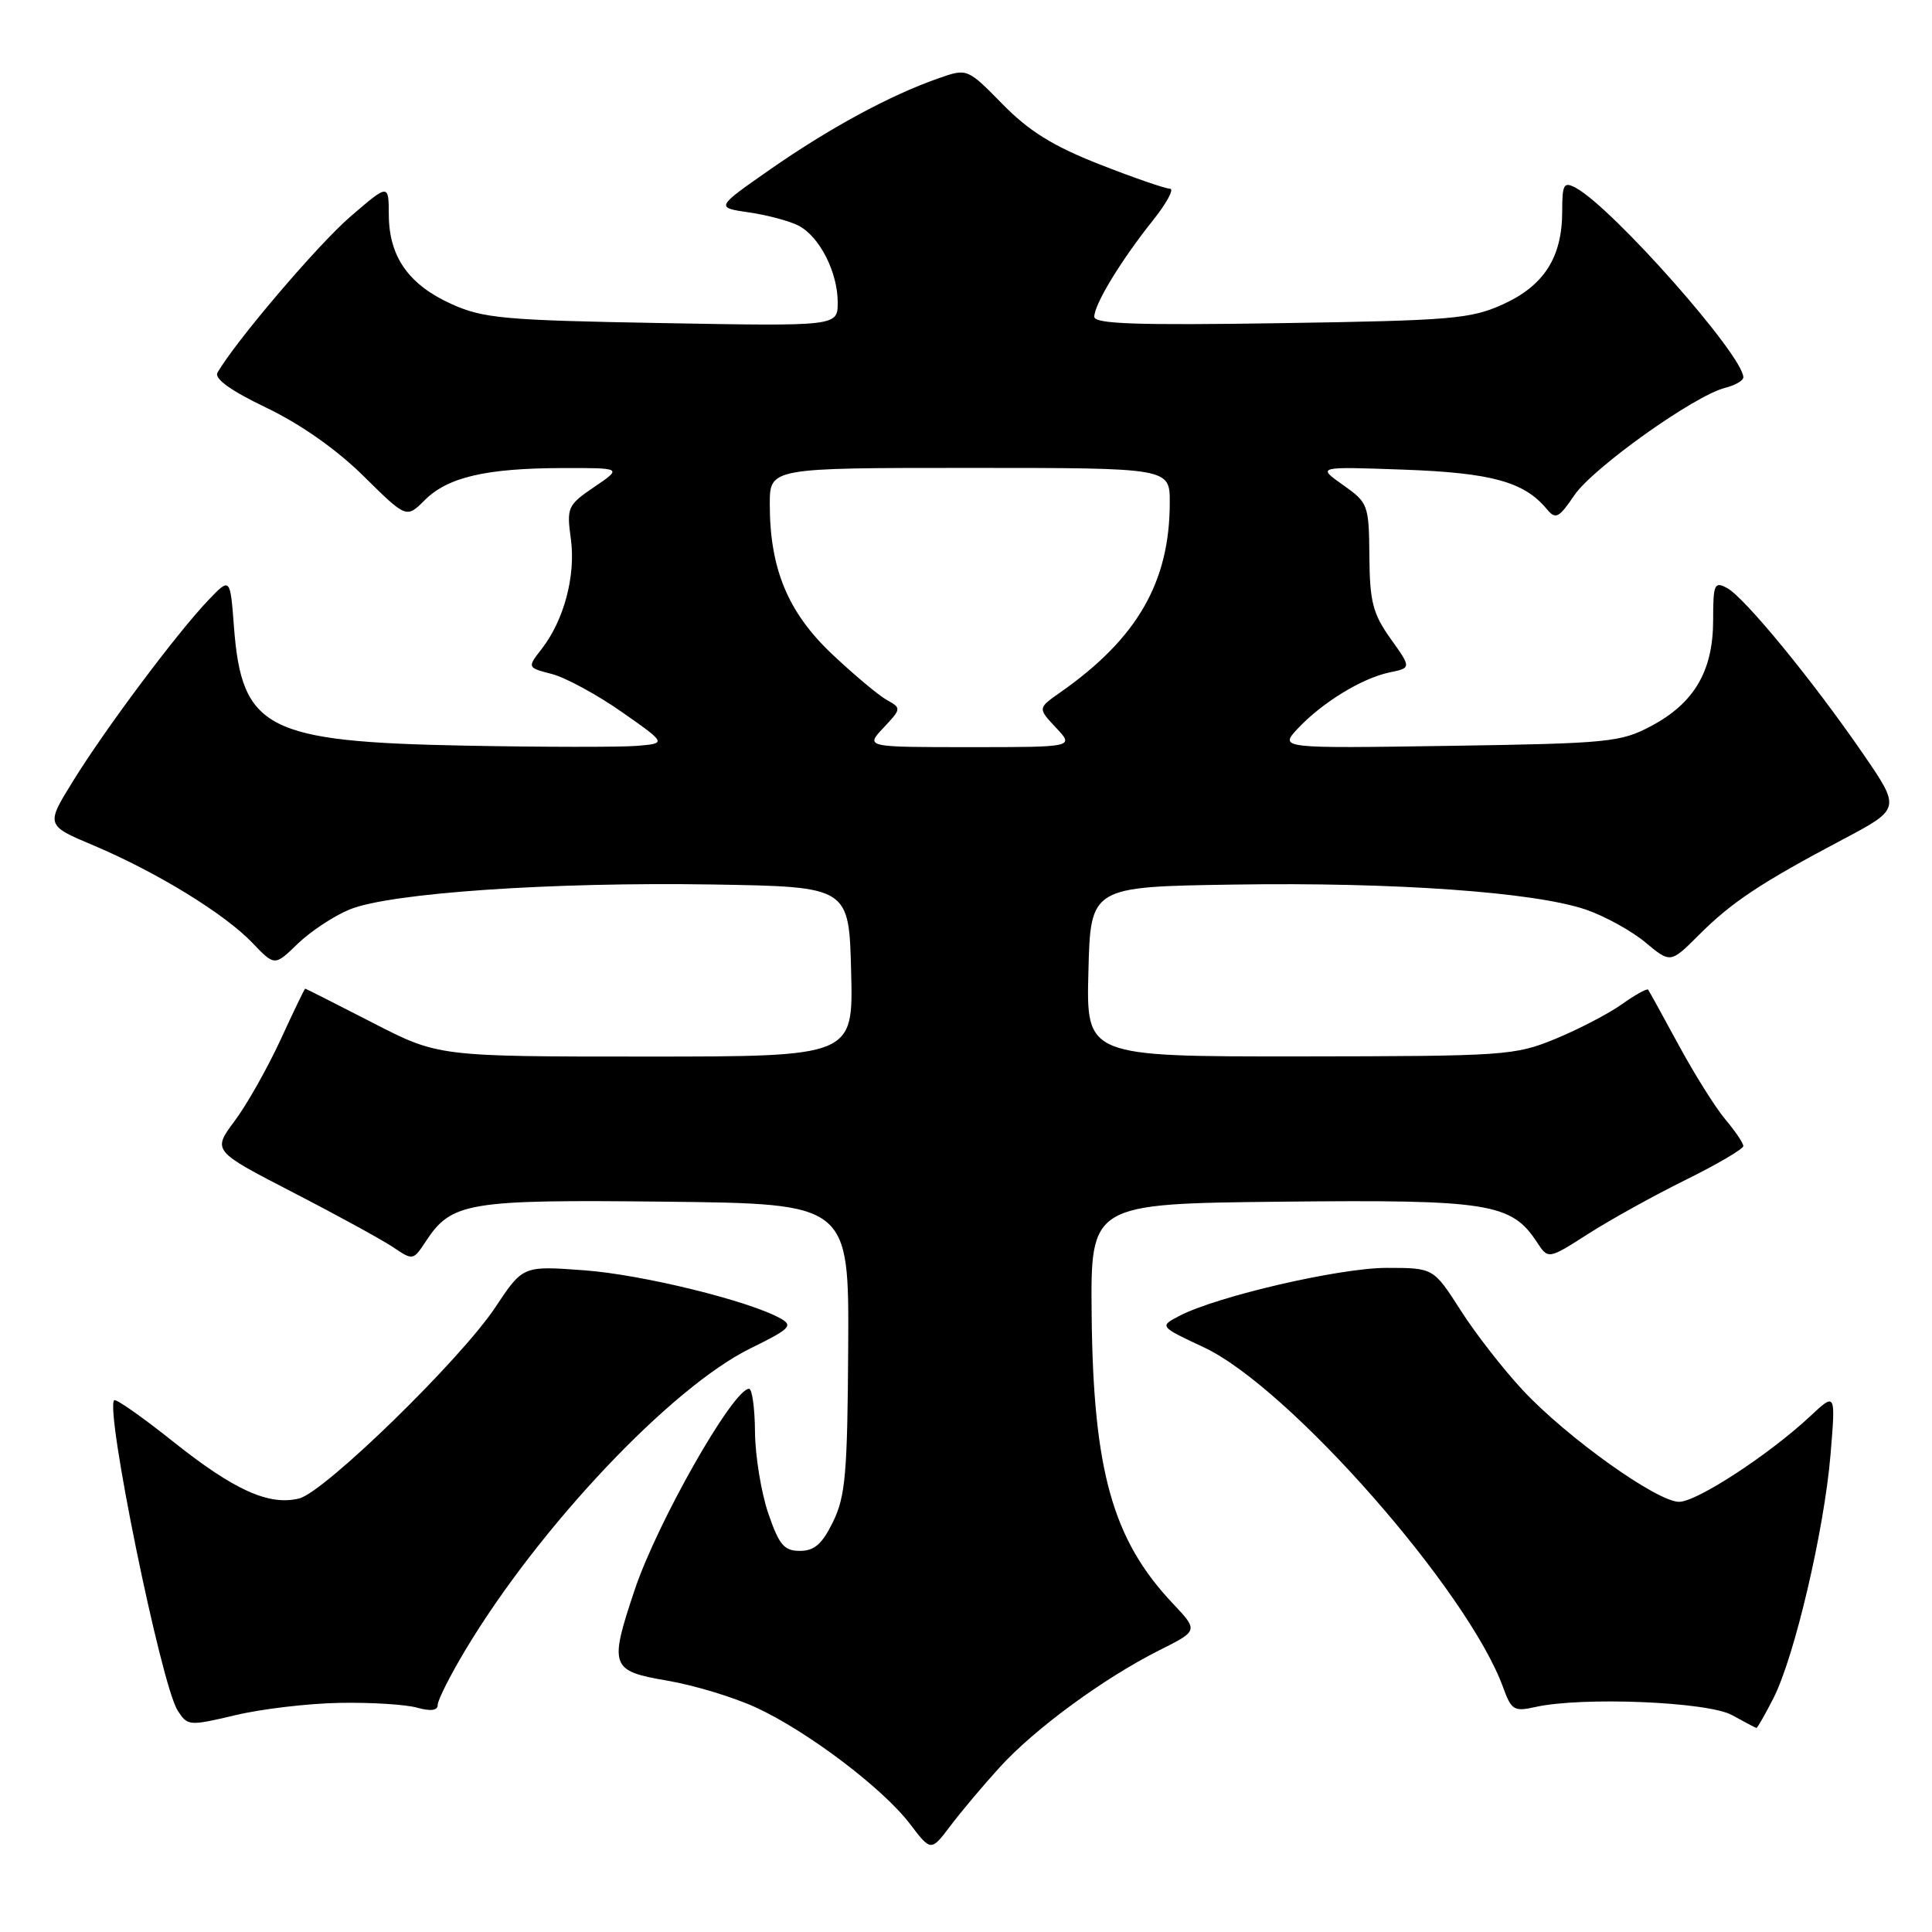 <?xml version="1.0" encoding="UTF-8" standalone="no"?>
<!DOCTYPE svg PUBLIC "-//W3C//DTD SVG 1.1//EN" "http://www.w3.org/Graphics/SVG/1.1/DTD/svg11.dtd" >
<svg xmlns="http://www.w3.org/2000/svg" xmlns:xlink="http://www.w3.org/1999/xlink" version="1.1" viewBox="0 0 256 256">
 <g >
 <path fill="currentColor"
d=" M 132.49 234.15 C 137.11 229.07 146.26 222.36 153.65 218.65 C 158.80 216.07 158.80 216.07 155.36 212.42 C 147.43 204.02 144.86 194.84 144.65 174.25 C 144.50 159.50 144.50 159.50 169.81 159.23 C 197.26 158.94 200.26 159.42 203.65 164.59 C 205.15 166.88 205.15 166.88 210.42 163.51 C 213.32 161.65 219.13 158.43 223.34 156.35 C 227.55 154.27 231.00 152.24 231.00 151.86 C 231.00 151.47 229.93 149.88 228.61 148.32 C 227.30 146.76 224.52 142.33 222.44 138.49 C 220.36 134.65 218.53 131.34 218.39 131.14 C 218.24 130.94 216.68 131.81 214.92 133.06 C 213.16 134.31 209.19 136.38 206.11 137.65 C 200.71 139.87 199.44 139.95 172.22 139.98 C 143.93 140.00 143.93 140.00 144.22 128.75 C 144.50 117.50 144.50 117.50 163.50 117.21 C 184.76 116.88 203.28 118.20 210.12 120.52 C 212.62 121.38 216.17 123.33 218.01 124.86 C 221.35 127.65 221.35 127.65 225.14 123.86 C 229.47 119.53 233.30 116.99 244.18 111.23 C 251.87 107.16 251.87 107.16 246.83 99.83 C 240.16 90.13 231.15 79.15 228.85 77.92 C 227.16 77.01 227.00 77.38 227.00 82.21 C 226.99 88.91 224.50 93.17 218.79 96.20 C 214.76 98.35 213.16 98.51 192.00 98.83 C 169.50 99.17 169.50 99.17 171.98 96.52 C 175.22 93.07 180.48 89.86 184.12 89.10 C 187.02 88.50 187.02 88.50 184.26 84.63 C 181.90 81.31 181.50 79.74 181.45 73.72 C 181.39 66.86 181.29 66.62 177.94 64.25 C 174.50 61.82 174.50 61.82 186.00 62.23 C 197.63 62.65 201.97 63.84 204.96 67.46 C 206.14 68.87 206.54 68.66 208.62 65.61 C 211.09 61.98 224.52 52.41 228.59 51.39 C 229.91 51.06 231.00 50.43 231.00 50.00 C 231.00 47.11 213.64 27.48 208.78 24.88 C 207.21 24.04 207.00 24.41 207.00 28.01 C 207.00 34.07 204.61 37.83 199.18 40.31 C 194.89 42.26 192.41 42.47 169.75 42.82 C 150.59 43.12 145.00 42.92 145.00 41.97 C 145.00 40.32 148.55 34.48 152.73 29.25 C 154.60 26.91 155.63 25.00 155.02 25.00 C 154.40 25.00 150.21 23.55 145.70 21.78 C 139.52 19.35 136.35 17.38 132.83 13.79 C 128.16 9.03 128.16 9.03 124.26 10.41 C 117.87 12.66 109.96 16.95 102.15 22.38 C 94.80 27.50 94.80 27.50 99.28 28.15 C 101.74 28.51 104.71 29.31 105.87 29.93 C 108.63 31.41 111.00 36.09 111.00 40.07 C 111.00 43.23 111.00 43.23 87.75 42.81 C 66.80 42.44 64.04 42.19 59.83 40.29 C 54.16 37.73 51.55 34.03 51.52 28.49 C 51.50 24.33 51.50 24.33 46.42 28.71 C 42.12 32.41 31.11 45.35 28.82 49.38 C 28.36 50.18 30.58 51.77 35.32 54.04 C 39.82 56.20 44.62 59.57 48.18 63.09 C 53.85 68.69 53.85 68.69 56.27 66.28 C 59.32 63.23 64.35 62.05 74.48 62.02 C 82.46 62.00 82.46 62.00 78.75 64.52 C 75.21 66.93 75.07 67.23 75.64 71.40 C 76.31 76.26 74.74 82.17 71.78 85.98 C 69.85 88.46 69.85 88.46 73.13 89.31 C 74.94 89.78 79.10 92.04 82.38 94.33 C 88.33 98.50 88.33 98.50 84.42 98.83 C 82.26 99.01 71.95 99.00 61.50 98.80 C 35.31 98.29 32.03 96.60 31.00 83.05 C 30.50 76.50 30.50 76.50 27.63 79.50 C 23.51 83.80 14.00 96.50 9.72 103.43 C 6.05 109.35 6.05 109.35 12.41 112.03 C 20.74 115.55 29.77 121.08 33.44 124.93 C 36.39 128.02 36.39 128.02 39.44 125.06 C 41.13 123.43 44.20 121.39 46.28 120.53 C 51.53 118.33 73.03 116.85 94.50 117.20 C 112.50 117.50 112.50 117.50 112.78 128.75 C 113.07 140.00 113.07 140.00 85.57 140.00 C 58.08 140.00 58.08 140.00 49.34 135.50 C 44.53 133.03 40.52 131.00 40.44 131.00 C 40.36 131.00 38.88 134.06 37.16 137.81 C 35.43 141.55 32.70 146.39 31.08 148.55 C 28.15 152.49 28.15 152.49 38.82 158.00 C 44.70 161.03 50.68 164.31 52.12 165.28 C 54.69 167.02 54.76 167.01 56.38 164.55 C 59.83 159.28 61.87 158.94 88.23 159.23 C 112.50 159.50 112.50 159.50 112.39 178.63 C 112.29 195.21 112.03 198.27 110.39 201.63 C 108.95 204.59 107.91 205.50 106.00 205.50 C 103.89 205.50 103.23 204.71 101.79 200.50 C 100.86 197.75 100.07 192.91 100.04 189.75 C 100.02 186.59 99.66 184.01 99.25 184.02 C 97.11 184.08 87.07 201.76 84.08 210.72 C 80.69 220.85 80.90 221.41 88.44 222.70 C 91.99 223.30 97.27 224.91 100.19 226.26 C 106.99 229.40 116.95 236.93 120.56 241.66 C 123.36 245.34 123.36 245.34 125.93 241.94 C 127.34 240.07 130.29 236.56 132.49 234.15 Z  M 45.00 225.64 C 49.12 225.56 53.74 225.85 55.25 226.27 C 57.09 226.78 58.00 226.66 58.00 225.90 C 58.00 225.27 59.65 222.00 61.67 218.63 C 71.45 202.31 88.96 183.79 99.49 178.64 C 104.69 176.09 105.13 175.65 103.42 174.70 C 99.24 172.36 85.07 168.88 77.40 168.32 C 69.29 167.72 69.29 167.72 65.65 173.20 C 61.06 180.13 43.03 197.70 39.65 198.55 C 35.66 199.55 31.04 197.47 22.98 191.05 C 18.89 187.79 15.36 185.31 15.13 185.54 C 13.90 186.77 21.35 223.23 23.53 226.63 C 24.85 228.71 25.04 228.72 31.19 227.27 C 34.66 226.44 40.88 225.71 45.00 225.64 Z  M 234.99 225.02 C 237.78 219.54 241.71 202.79 242.55 192.79 C 243.24 184.50 243.24 184.50 239.87 187.65 C 234.41 192.75 224.84 199.00 222.49 199.00 C 219.56 199.00 207.62 190.47 201.80 184.23 C 199.21 181.46 195.48 176.67 193.52 173.59 C 189.94 168.00 189.94 168.00 183.72 168.00 C 177.46 168.01 161.22 171.77 156.26 174.37 C 153.61 175.76 153.61 175.76 159.56 178.55 C 170.84 183.86 194.55 210.83 199.18 223.61 C 200.26 226.60 200.62 226.82 203.43 226.19 C 209.61 224.80 226.31 225.49 229.50 227.26 C 231.15 228.17 232.60 228.94 232.73 228.96 C 232.86 228.98 233.87 227.21 234.99 225.02 Z  M 117.07 96.43 C 119.45 93.90 119.45 93.83 117.49 92.74 C 116.40 92.13 113.13 89.39 110.24 86.66 C 104.41 81.15 102.00 75.36 102.00 66.82 C 102.00 62.00 102.00 62.00 128.50 62.00 C 155.00 62.00 155.00 62.00 155.00 66.56 C 155.00 77.13 150.70 84.59 140.50 91.74 C 137.50 93.84 137.50 93.84 139.92 96.42 C 142.35 99.00 142.35 99.00 128.50 99.00 C 114.65 99.00 114.65 99.00 117.07 96.43 Z "/>
</g>
</svg>